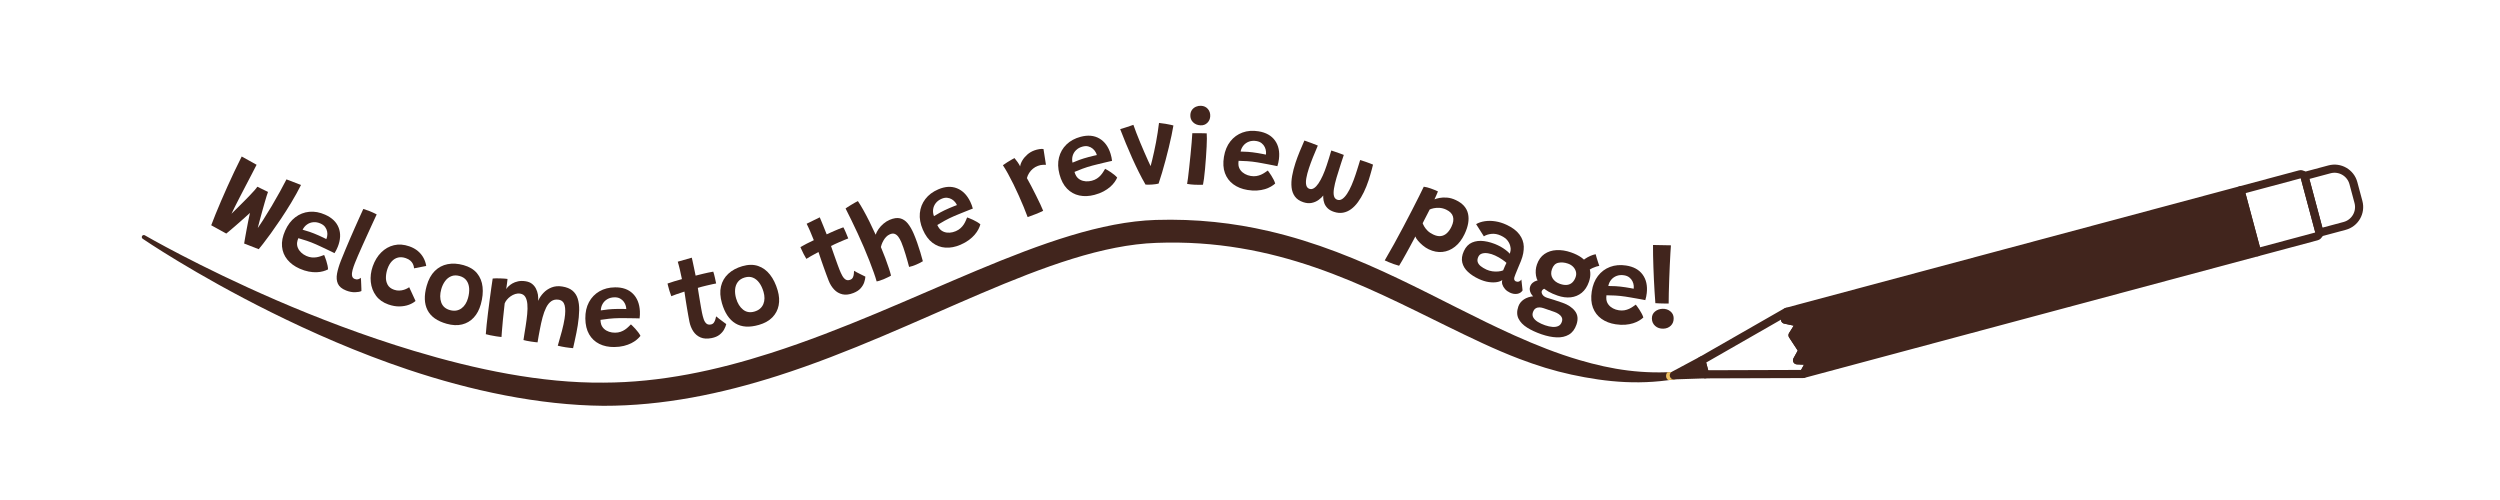 <?xml version="1.0" encoding="UTF-8" standalone="no"?><!DOCTYPE svg PUBLIC "-//W3C//DTD SVG 1.1//EN" "http://www.w3.org/Graphics/SVG/1.1/DTD/svg11.dtd"><svg width="1280px" height="256px" version="1.1" xmlns="http://www.w3.org/2000/svg" xmlns:xlink="http://www.w3.org/1999/xlink" xml:space="preserve" xmlns:serif="http://www.serif.com/" style="fill-rule:evenodd;clip-rule:evenodd;stroke-linecap:round;stroke-linejoin:round;stroke-miterlimit:1.5;"><g><path d="M73.076,122.262c-0,-0 26.403,18.07 65.679,37.581c20.51,10.188 44.49,20.787 70.02,29.346c32.349,10.846 67.146,18.287 100.158,18.586c30.563,0.054 60.438,-6.162 89.276,-15.369c73.081,-23.334 139.297,-66.146 193.875,-68.06c61.189,-2.299 105.851,21.648 148.235,42.399c12.61,6.174 24.977,12.202 37.586,16.993c8.747,3.324 17.586,6.101 26.614,8.054c18.254,3.949 36.484,5.688 56.82,1.686c0.569,-0.08 1.591,-1.622 1.512,-2.192c-0.08,-0.569 -1.97,-1.18 -2.539,-1.1c-19.114,1.608 -34.971,-0.947 -51.561,-5.806c-11.324,-3.315 -22.287,-7.679 -33.26,-12.591c-38.969,-17.442 -77.485,-42.26 -126.008,-53.5c-17.748,-4.111 -36.844,-6.338 -57.799,-5.682c-55.423,1.828 -122.992,44.449 -197.184,68.197c-27.654,8.852 -56.252,15.056 -85.567,15.108c-31.912,0.289 -65.533,-6.784 -97.114,-16.293c-25.418,-7.653 -49.511,-16.913 -70.232,-25.876c-39.973,-17.293 -67.398,-33.242 -67.398,-33.242c-0.486,-0.307 -1.13,-0.162 -1.437,0.324c-0.307,0.486 -0.162,1.13 0.324,1.437Z" style="fill:#41251d;"/><clipPath id="_clip1"><path d="M73.076,122.262c-0,-0 26.403,18.07 65.679,37.581c20.51,10.188 44.49,20.787 70.02,29.346c32.349,10.846 67.146,18.287 100.158,18.586c30.563,0.054 60.438,-6.162 89.276,-15.369c73.081,-23.334 139.297,-66.146 193.875,-68.06c61.189,-2.299 105.851,21.648 148.235,42.399c12.61,6.174 24.977,12.202 37.586,16.993c8.747,3.324 17.586,6.101 26.614,8.054c18.254,3.949 36.484,5.688 56.82,1.686c0.569,-0.08 1.591,-1.622 1.512,-2.192c-0.08,-0.569 -1.97,-1.18 -2.539,-1.1c-19.114,1.608 -34.971,-0.947 -51.561,-5.806c-11.324,-3.315 -22.287,-7.679 -33.26,-12.591c-38.969,-17.442 -77.485,-42.26 -126.008,-53.5c-17.748,-4.111 -36.844,-6.338 -57.799,-5.682c-55.423,1.828 -122.992,44.449 -197.184,68.197c-27.654,8.852 -56.252,15.056 -85.567,15.108c-31.912,0.289 -65.533,-6.784 -97.114,-16.293c-25.418,-7.653 -49.511,-16.913 -70.232,-25.876c-39.973,-17.293 -67.398,-33.242 -67.398,-33.242c-0.486,-0.307 -1.13,-0.162 -1.437,0.324c-0.307,0.486 -0.162,1.13 0.324,1.437Z"/></clipPath><g clip-path="url(#_clip1)"><path d="M872.284,182.765c-0.165,-0.615 -0.601,-1.12 -1.184,-1.373c-0.584,-0.253 -1.25,-0.225 -1.811,0.075l-15.302,8.984c-0.854,0.457 -1.12,1.842 -0.869,2.778c0.251,0.935 1.3,1.868 2.268,1.836l17.898,1.307c0.636,-0.021 1.226,-0.331 1.605,-0.841c0.378,-0.511 0.503,-1.166 0.339,-1.78l-2.944,-10.986Z" style="fill:#eec062;"/></g><g><path d="M124.999,124.693c0.167,-1.05 0.366,-2.218 0.598,-3.503c0.232,-1.285 0.473,-2.609 0.722,-3.971c0.249,-1.362 0.503,-2.679 0.76,-3.951c0.258,-1.272 0.495,-2.41 0.713,-3.413c0.218,-1.003 0.405,-1.786 0.561,-2.35l0.896,0.324c-0.18,0.188 -0.568,0.553 -1.164,1.098c-0.597,0.544 -1.324,1.199 -2.181,1.965c-0.858,0.765 -1.774,1.582 -2.748,2.449c-0.973,0.868 -1.934,1.71 -2.882,2.526c-0.947,0.816 -1.811,1.552 -2.592,2.207c-0.78,0.654 -1.389,1.16 -1.826,1.517l-7.712,-4.25c0.649,-1.749 1.4,-3.67 2.255,-5.765c0.855,-2.094 1.787,-4.32 2.797,-6.679c1.01,-2.359 2.082,-4.798 3.216,-7.318c1.135,-2.521 2.316,-5.082 3.545,-7.683c1.229,-2.601 2.494,-5.189 3.795,-7.765l7.622,4.237c-0.802,1.586 -1.687,3.306 -2.656,5.161c-0.969,1.855 -1.956,3.743 -2.96,5.666c-1.003,1.923 -1.985,3.814 -2.946,5.672c-0.961,1.859 -1.842,3.593 -2.643,5.2c-0.802,1.607 -1.483,3.008 -2.044,4.202l-0.59,0.151c0.472,-0.468 1.103,-1.091 1.892,-1.869c0.79,-0.779 1.665,-1.643 2.626,-2.591c0.961,-0.949 1.944,-1.93 2.948,-2.943c1.004,-1.012 1.968,-1.997 2.89,-2.955c0.923,-0.957 1.724,-1.821 2.402,-2.592c0.678,-0.77 1.168,-1.39 1.469,-1.859l5.462,2.664c-0.121,0.282 -0.337,0.911 -0.649,1.888c-0.311,0.977 -0.667,2.168 -1.066,3.572c-0.399,1.404 -0.818,2.889 -1.256,4.455c-0.438,1.567 -0.855,3.09 -1.25,4.571c-0.395,1.481 -0.736,2.802 -1.023,3.963c-0.287,1.161 -0.47,2.011 -0.549,2.549l-0.985,-0.402c1.237,-1.644 2.607,-3.634 4.108,-5.969c1.501,-2.335 3.013,-4.787 4.537,-7.357c1.523,-2.571 2.946,-5.058 4.268,-7.462c1.321,-2.404 2.426,-4.485 3.314,-6.241l7.448,2.864c-1.525,3.019 -3.185,6.018 -4.98,8.997c-1.794,2.979 -3.594,5.81 -5.4,8.495c-1.806,2.684 -3.493,5.112 -5.062,7.285c-1.569,2.172 -2.907,3.963 -4.016,5.373c-1.108,1.409 -1.842,2.323 -2.203,2.74l-7.461,-2.903Z" style="fill:#41251d;fill-rule:nonzero;"/><path d="M167.954,137.924c-0.684,0.365 -1.523,0.687 -2.516,0.968c-0.992,0.28 -2.105,0.444 -3.339,0.491c-1.234,0.048 -2.584,-0.067 -4.051,-0.342c-1.467,-0.276 -3.021,-0.779 -4.662,-1.508c-2.637,-1.172 -4.734,-2.722 -6.293,-4.648c-1.559,-1.927 -2.457,-4.141 -2.694,-6.64c-0.238,-2.5 0.3,-5.226 1.612,-8.177c1.296,-2.915 3.017,-5.188 5.163,-6.816c2.146,-1.629 4.539,-2.567 7.18,-2.815c2.64,-0.248 5.349,0.245 8.125,1.479c3.51,1.56 5.82,3.795 6.931,6.705c1.112,2.909 0.957,6.149 -0.463,9.721c-0.255,0.619 -0.509,1.18 -0.764,1.684c-0.256,0.503 -0.559,1.032 -0.91,1.587c-0.237,-0.126 -0.751,-0.381 -1.542,-0.764c-0.792,-0.383 -1.697,-0.817 -2.715,-1.301c-1.019,-0.484 -2,-0.947 -2.944,-1.387c-0.944,-0.441 -1.686,-0.781 -2.228,-1.022c-1.589,-0.706 -3.202,-1.335 -4.839,-1.885c-1.638,-0.55 -3.054,-0.986 -4.249,-1.308c-0.163,0.366 -0.296,0.736 -0.399,1.108c-0.103,0.373 -0.18,0.736 -0.233,1.089c-0.11,0.954 0.019,1.874 0.389,2.76c0.369,0.886 0.934,1.686 1.693,2.4c0.76,0.714 1.637,1.292 2.632,1.735c0.96,0.426 1.883,0.68 2.768,0.759c0.884,0.08 1.717,0.053 2.498,-0.081c0.781,-0.134 1.496,-0.318 2.144,-0.553c0.648,-0.234 1.22,-0.44 1.717,-0.616c0.066,0.133 0.205,0.478 0.419,1.033c0.213,0.555 0.444,1.211 0.692,1.97c0.248,0.759 0.454,1.53 0.618,2.314c0.164,0.784 0.251,1.47 0.26,2.06Zm-13.021,-20.312c1.013,0.262 2.214,0.629 3.605,1.101c1.39,0.472 2.958,1.095 4.704,1.872c0.925,0.411 1.727,0.783 2.405,1.116c0.678,0.333 1.153,0.57 1.424,0.712c0.194,-0.437 0.343,-0.935 0.446,-1.496c0.145,-0.751 0.137,-1.544 -0.025,-2.379c-0.162,-0.835 -0.511,-1.613 -1.049,-2.333c-0.537,-0.72 -1.312,-1.305 -2.325,-1.755c-1.257,-0.559 -2.484,-0.786 -3.681,-0.68c-1.197,0.106 -2.274,0.495 -3.232,1.167c-0.958,0.672 -1.715,1.564 -2.272,2.675Z" style="fill:#41251d;fill-rule:nonzero;"/><path d="M185.042,149.005c-0.68,0.368 -1.758,0.573 -3.234,0.616c-1.476,0.042 -3.013,-0.253 -4.612,-0.886c-2.132,-0.844 -3.53,-1.998 -4.193,-3.463c-0.664,-1.465 -0.808,-3.202 -0.434,-5.212c0.374,-2.01 1.05,-4.249 2.028,-6.719c0.71,-1.794 1.465,-3.648 2.263,-5.562c0.799,-1.914 1.613,-3.826 2.441,-5.738c0.829,-1.912 1.643,-3.774 2.442,-5.585c0.799,-1.81 1.564,-3.521 2.294,-5.133c0.731,-1.612 1.392,-3.061 1.983,-4.348c1.155,0.354 2.203,0.718 3.145,1.091c0.621,0.246 1.227,0.506 1.817,0.781c0.59,0.275 1.218,0.585 1.882,0.93c-0.665,1.422 -1.411,3.033 -2.236,4.833c-0.826,1.8 -1.675,3.658 -2.546,5.574c-0.871,1.915 -1.722,3.793 -2.553,5.632c-0.831,1.839 -1.578,3.532 -2.241,5.078c-0.664,1.545 -1.192,2.816 -1.586,3.811c-0.478,1.208 -0.873,2.372 -1.183,3.493c-0.31,1.121 -0.403,2.096 -0.279,2.926c0.123,0.83 0.576,1.399 1.358,1.709c0.639,0.253 1.213,0.31 1.72,0.172c0.506,-0.139 0.979,-0.398 1.418,-0.78c0.047,0.245 0.086,0.692 0.116,1.341c0.031,0.649 0.063,1.361 0.096,2.134c0.033,0.774 0.059,1.472 0.079,2.097c0.02,0.624 0.025,1.027 0.015,1.208Z" style="fill:#41251d;fill-rule:nonzero;"/><path d="M212.748,154.088c-0.834,0.76 -1.952,1.405 -3.353,1.936c-1.402,0.53 -3.002,0.819 -4.801,0.865c-1.798,0.047 -3.725,-0.291 -5.78,-1.013c-2.723,-0.956 -4.829,-2.455 -6.319,-4.498c-1.49,-2.042 -2.374,-4.383 -2.652,-7.022c-0.278,-2.64 0.055,-5.302 0.998,-7.989c1.014,-2.884 2.461,-5.262 4.344,-7.132c1.882,-1.87 4.056,-3.102 6.522,-3.693c2.466,-0.592 5.106,-0.394 7.918,0.593c1.695,0.596 3.14,1.397 4.335,2.404c1.196,1.008 2.15,2.168 2.863,3.482c0.714,1.314 1.179,2.697 1.398,4.151l-6.229,1.215c-0.009,-0.206 -0.055,-0.521 -0.139,-0.945c-0.084,-0.425 -0.259,-0.906 -0.525,-1.445c-0.267,-0.54 -0.681,-1.06 -1.245,-1.561c-0.563,-0.502 -1.331,-0.924 -2.304,-1.266c-1.443,-0.506 -2.767,-0.612 -3.975,-0.317c-1.207,0.295 -2.272,0.933 -3.194,1.916c-0.923,0.982 -1.659,2.257 -2.21,3.826c-0.475,1.352 -0.744,2.751 -0.806,4.197c-0.063,1.447 0.22,2.761 0.848,3.944c0.627,1.182 1.725,2.049 3.294,2.6c0.937,0.329 1.849,0.472 2.735,0.429c0.886,-0.043 1.678,-0.18 2.377,-0.41c0.699,-0.231 1.283,-0.482 1.753,-0.752c0.469,-0.27 0.771,-0.453 0.906,-0.547l3.241,7.032Z" style="fill:#41251d;fill-rule:nonzero;"/><path d="M228.683,165.766c-4.858,-1.359 -8.126,-3.687 -9.803,-6.983c-1.677,-3.297 -1.821,-7.43 -0.431,-12.398c0.906,-3.239 2.287,-5.779 4.141,-7.622c1.855,-1.842 4.047,-3.01 6.576,-3.503c2.529,-0.493 5.247,-0.332 8.154,0.481c3.018,0.844 5.323,2.233 6.915,4.167c1.592,1.933 2.538,4.261 2.838,6.984c0.3,2.723 -0.001,5.695 -0.901,8.915c-0.778,2.779 -1.988,5.049 -3.632,6.811c-1.644,1.763 -3.638,2.931 -5.981,3.506c-2.343,0.575 -4.969,0.455 -7.876,-0.358Zm1.662,-7.005c1.178,0.329 2.261,0.409 3.251,0.239c0.99,-0.169 1.884,-0.544 2.681,-1.125c0.797,-0.58 1.475,-1.318 2.033,-2.214c0.558,-0.895 0.992,-1.895 1.301,-2.999c0.514,-1.84 0.712,-3.541 0.594,-5.102c-0.119,-1.561 -0.577,-2.885 -1.375,-3.971c-0.797,-1.086 -1.96,-1.843 -3.487,-2.27c-1.582,-0.443 -3.004,-0.414 -4.265,0.087c-1.261,0.5 -2.326,1.343 -3.193,2.529c-0.868,1.186 -1.52,2.561 -1.958,4.125c-0.715,2.558 -0.719,4.824 -0.011,6.798c0.707,1.974 2.184,3.274 4.429,3.903Z" style="fill:#41251d;fill-rule:nonzero;"/><path d="M248.734,171.092c0.085,-1.282 0.225,-2.88 0.419,-4.794c0.194,-1.913 0.431,-3.974 0.711,-6.184c0.279,-2.209 0.563,-4.418 0.852,-6.626c0.289,-2.208 0.568,-4.263 0.838,-6.165c0.27,-1.901 0.503,-3.475 0.698,-4.721c0.415,-0.051 0.961,-0.081 1.639,-0.09c0.679,-0.01 1.398,-0.003 2.159,0.02c0.76,0.022 1.48,0.058 2.159,0.107c0.679,0.048 1.226,0.105 1.641,0.171c-0.028,0.305 -0.072,0.709 -0.132,1.212c-0.06,0.503 -0.127,1.024 -0.202,1.564c-0.075,0.539 -0.143,1.032 -0.203,1.477c-0.06,0.445 -0.107,0.771 -0.139,0.979c0.191,-0.357 0.546,-0.804 1.066,-1.341c0.52,-0.538 1.201,-1.055 2.043,-1.551c0.842,-0.496 1.833,-0.868 2.974,-1.114c1.142,-0.246 2.43,-0.256 3.864,-0.031c1.34,0.211 2.436,0.653 3.288,1.329c0.851,0.675 1.516,1.49 1.994,2.446c0.479,0.955 0.811,1.95 0.997,2.985c0.086,0.555 0.14,1.11 0.159,1.664c0.019,0.555 0.008,1.09 -0.035,1.605c0.637,-1.466 1.535,-2.815 2.696,-4.044c1.16,-1.23 2.55,-2.167 4.17,-2.812c1.62,-0.645 3.43,-0.811 5.431,-0.496c2.208,0.347 3.951,1.041 5.229,2.083c1.277,1.042 2.188,2.414 2.733,4.115c0.546,1.7 0.798,3.694 0.758,5.979c-0.04,2.286 -0.282,4.845 -0.727,7.676c-0.196,1.246 -0.429,2.544 -0.699,3.895c-0.27,1.35 -0.554,2.693 -0.851,4.029c-0.297,1.337 -0.578,2.603 -0.843,3.799c-0.61,-0.057 -1.243,-0.122 -1.899,-0.196c-0.655,-0.074 -1.304,-0.162 -1.946,-0.263c-0.661,-0.103 -1.324,-0.222 -1.989,-0.356c-0.666,-0.133 -1.334,-0.282 -2.005,-0.445c0.817,-2.735 1.529,-5.268 2.137,-7.6c0.608,-2.332 1.056,-4.413 1.344,-6.244c0.459,-2.926 0.47,-5.212 0.033,-6.857c-0.438,-1.645 -1.46,-2.594 -3.064,-2.846c-1.454,-0.228 -2.702,0.021 -3.744,0.746c-1.043,0.726 -1.924,1.811 -2.644,3.255c-0.72,1.444 -1.338,3.132 -1.854,5.062c-0.516,1.931 -0.975,3.986 -1.375,6.167c-0.198,1.014 -0.4,2.08 -0.604,3.198c-0.205,1.119 -0.398,2.254 -0.579,3.406c-0.343,-0.035 -0.823,-0.086 -1.441,-0.154c-0.618,-0.068 -1.257,-0.154 -1.918,-0.258c-0.774,-0.122 -1.527,-0.254 -2.258,-0.398c-0.732,-0.144 -1.263,-0.271 -1.594,-0.381c0.18,-1.268 0.365,-2.477 0.555,-3.627c0.19,-1.15 0.379,-2.32 0.566,-3.509c0.341,-2.171 0.604,-4.213 0.789,-6.128c0.184,-1.915 0.212,-3.628 0.081,-5.138c-0.13,-1.509 -0.479,-2.734 -1.047,-3.675c-0.568,-0.94 -1.447,-1.504 -2.636,-1.69c-0.849,-0.134 -1.697,-0.064 -2.543,0.209c-0.845,0.274 -1.632,0.667 -2.361,1.182c-0.729,0.514 -1.357,1.092 -1.883,1.735c-0.527,0.642 -0.906,1.274 -1.139,1.895c-0.359,3.019 -0.654,5.763 -0.887,8.231c-0.233,2.469 -0.41,4.486 -0.531,6.054c-0.12,1.567 -0.19,2.533 -0.208,2.897c-0.192,-0.011 -0.582,-0.053 -1.17,-0.126c-0.588,-0.073 -1.109,-0.145 -1.562,-0.216c-1.038,-0.163 -2.063,-0.348 -3.075,-0.556c-1.012,-0.207 -1.757,-0.387 -2.236,-0.54Z" style="fill:#41251d;fill-rule:nonzero;"/><path d="M327.917,171.964c-0.471,0.617 -1.099,1.259 -1.884,1.928c-0.785,0.668 -1.729,1.281 -2.831,1.838c-1.102,0.558 -2.377,1.017 -3.825,1.378c-1.448,0.361 -3.07,0.551 -4.866,0.572c-2.885,0.034 -5.438,-0.5 -7.658,-1.602c-2.22,-1.102 -3.958,-2.739 -5.216,-4.913c-1.258,-2.173 -1.906,-4.874 -1.943,-8.103c-0.037,-3.191 0.58,-5.974 1.852,-8.349c1.272,-2.375 3.056,-4.225 5.353,-5.551c2.297,-1.326 4.964,-2.007 8.002,-2.042c3.841,-0.045 6.873,1.023 9.096,3.205c2.222,2.181 3.433,5.191 3.63,9.03c0.027,0.668 0.029,1.285 0.007,1.849c-0.022,0.564 -0.077,1.171 -0.165,1.822c-0.268,-0.016 -0.841,-0.034 -1.72,-0.052c-0.88,-0.018 -1.883,-0.035 -3.011,-0.051c-1.127,-0.016 -2.212,-0.027 -3.253,-0.034c-1.042,-0.007 -1.859,-0.007 -2.451,-0c-1.739,0.02 -3.467,0.121 -5.185,0.304c-1.718,0.182 -3.187,0.376 -4.408,0.581c0.005,0.401 0.038,0.793 0.1,1.174c0.062,0.382 0.142,0.744 0.242,1.087c0.297,0.914 0.798,1.696 1.503,2.347c0.706,0.651 1.552,1.143 2.54,1.475c0.988,0.333 2.027,0.493 3.116,0.48c1.051,-0.012 1.995,-0.166 2.832,-0.463c0.837,-0.296 1.583,-0.668 2.237,-1.115c0.654,-0.447 1.227,-0.912 1.718,-1.396c0.492,-0.483 0.926,-0.909 1.304,-1.276c0.116,0.094 0.386,0.349 0.811,0.764c0.426,0.416 0.909,0.917 1.451,1.503c0.542,0.586 1.051,1.201 1.526,1.845c0.476,0.644 0.841,1.233 1.096,1.765Zm-20.303,-13.036c1.03,-0.184 2.275,-0.351 3.735,-0.502c1.46,-0.151 3.146,-0.237 5.057,-0.259c1.012,-0.012 1.896,-0.008 2.651,0.012c0.755,0.02 1.286,0.037 1.592,0.053c-0.006,-0.478 -0.079,-0.993 -0.219,-1.545c-0.181,-0.744 -0.519,-1.461 -1.014,-2.153c-0.495,-0.692 -1.137,-1.253 -1.926,-1.683c-0.788,-0.43 -1.736,-0.639 -2.845,-0.626c-1.375,0.016 -2.585,0.321 -3.629,0.916c-1.044,0.595 -1.862,1.398 -2.452,2.408c-0.59,1.01 -0.907,2.136 -0.95,3.379Z" style="fill:#41251d;fill-rule:nonzero;"/><path d="M371.847,165.928c-0.188,0.817 -0.547,1.722 -1.08,2.715c-0.532,0.993 -1.31,1.899 -2.335,2.718c-1.025,0.819 -2.39,1.399 -4.095,1.74c-2.211,0.442 -4.094,0.331 -5.649,-0.332c-1.556,-0.663 -2.803,-1.714 -3.744,-3.153c-0.941,-1.439 -1.597,-3.086 -1.968,-4.941c-0.198,-0.993 -0.402,-2.088 -0.612,-3.283c-0.21,-1.195 -0.419,-2.41 -0.627,-3.645c-0.208,-1.235 -0.399,-2.41 -0.573,-3.525c-0.175,-1.115 -0.324,-2.103 -0.447,-2.965c-0.124,-0.862 -0.221,-1.519 -0.293,-1.973c-1.559,0.487 -2.965,0.959 -4.218,1.414c-1.254,0.455 -2.087,0.773 -2.499,0.953c-0.345,-0.847 -0.655,-1.74 -0.93,-2.679c-0.276,-0.938 -0.503,-1.76 -0.683,-2.465c-0.18,-0.704 -0.289,-1.15 -0.326,-1.337c1.038,-0.364 2.189,-0.745 3.454,-1.144c1.265,-0.4 2.573,-0.773 3.926,-1.122c-0.127,-0.539 -0.295,-1.305 -0.503,-2.296c-0.208,-0.991 -0.404,-1.897 -0.587,-2.718c-0.165,-0.727 -0.348,-1.445 -0.548,-2.156c-0.201,-0.71 -0.367,-1.295 -0.498,-1.756l7.19,-2.052c0.048,0.244 0.178,0.817 0.387,1.72c0.21,0.903 0.443,1.992 0.697,3.266l0.872,4.21c0.611,-0.161 1.325,-0.343 2.141,-0.545c0.817,-0.202 1.468,-0.362 1.951,-0.478c0.817,-0.202 1.572,-0.373 2.265,-0.511c0.694,-0.139 1.275,-0.251 1.746,-0.335c0.47,-0.084 0.78,-0.141 0.93,-0.171c0.266,0.745 0.534,1.72 0.804,2.923c0.27,1.203 0.493,2.244 0.669,3.125c-0.191,0.019 -0.81,0.142 -1.855,0.371c-1.046,0.229 -2.071,0.463 -3.075,0.703c-0.727,0.165 -1.516,0.361 -2.366,0.59c-0.851,0.228 -1.543,0.425 -2.075,0.59c0.064,0.416 0.155,1.017 0.273,1.802c0.118,0.785 0.26,1.663 0.424,2.633c0.165,0.971 0.33,1.966 0.495,2.985c0.165,1.019 0.33,1.99 0.495,2.912c0.165,0.922 0.313,1.71 0.444,2.366c0.243,1.218 0.532,2.32 0.866,3.305c0.333,0.986 0.79,1.737 1.371,2.255c0.581,0.517 1.359,0.678 2.333,0.483c0.656,-0.131 1.158,-0.446 1.506,-0.944c0.349,-0.499 0.605,-1.047 0.768,-1.645c0.163,-0.597 0.297,-1.121 0.402,-1.571c0.262,0.24 0.647,0.558 1.155,0.953c0.508,0.395 1.042,0.8 1.602,1.214c0.56,0.414 1.063,0.786 1.509,1.116c0.446,0.33 0.75,0.556 0.911,0.68Z" style="fill:#41251d;fill-rule:nonzero;"/><path d="M388.546,166.35c-4.846,1.403 -8.849,1.145 -12.011,-0.774c-3.162,-1.919 -5.46,-5.357 -6.895,-10.312c-0.935,-3.231 -1.1,-6.117 -0.493,-8.66c0.606,-2.543 1.854,-4.69 3.745,-6.441c1.89,-1.751 4.285,-3.046 7.185,-3.886c3.01,-0.871 5.701,-0.904 8.072,-0.099c2.372,0.805 4.402,2.286 6.091,4.443c1.689,2.157 2.998,4.841 3.928,8.053c0.803,2.772 0.969,5.339 0.5,7.703c-0.469,2.364 -1.549,4.407 -3.238,6.13c-1.689,1.723 -3.984,3.004 -6.884,3.843Zm-2.276,-6.83c1.174,-0.34 2.138,-0.843 2.89,-1.509c0.752,-0.665 1.314,-1.454 1.686,-2.368c0.373,-0.913 0.56,-1.898 0.563,-2.953c0.003,-1.055 -0.155,-2.133 -0.474,-3.234c-0.532,-1.836 -1.259,-3.386 -2.182,-4.65c-0.923,-1.265 -2.01,-2.149 -3.26,-2.652c-1.249,-0.503 -2.636,-0.535 -4.16,-0.094c-1.578,0.458 -2.771,1.231 -3.58,2.32c-0.808,1.09 -1.269,2.367 -1.382,3.832c-0.113,1.465 0.056,2.978 0.508,4.538c0.739,2.551 1.929,4.479 3.57,5.784c1.641,1.306 3.581,1.634 5.821,0.986Z" style="fill:#41251d;fill-rule:nonzero;"/><path d="M443.078,141.632c-0.04,0.837 -0.235,1.791 -0.584,2.863c-0.348,1.071 -0.955,2.1 -1.82,3.086c-0.864,0.987 -2.106,1.798 -3.724,2.435c-2.099,0.824 -3.972,1.047 -5.619,0.668c-1.648,-0.378 -3.062,-1.193 -4.241,-2.444c-1.18,-1.251 -2.115,-2.756 -2.807,-4.517c-0.371,-0.943 -0.765,-1.984 -1.182,-3.123c-0.417,-1.14 -0.837,-2.3 -1.259,-3.478c-0.422,-1.179 -0.818,-2.302 -1.186,-3.369c-0.368,-1.066 -0.688,-2.013 -0.962,-2.84c-0.274,-0.826 -0.485,-1.457 -0.635,-1.89c-1.449,0.754 -2.75,1.466 -3.904,2.135c-1.154,0.669 -1.917,1.128 -2.291,1.378c-0.489,-0.773 -0.952,-1.597 -1.388,-2.473c-0.437,-0.875 -0.806,-1.644 -1.107,-2.306c-0.301,-0.662 -0.487,-1.081 -0.556,-1.259c0.957,-0.541 2.024,-1.119 3.198,-1.735c1.175,-0.616 2.397,-1.214 3.668,-1.796c-0.221,-0.508 -0.521,-1.232 -0.9,-2.171c-0.38,-0.939 -0.732,-1.797 -1.057,-2.572c-0.291,-0.687 -0.597,-1.362 -0.92,-2.026c-0.322,-0.663 -0.589,-1.21 -0.799,-1.641l6.716,-3.286c0.09,0.231 0.319,0.772 0.684,1.624c0.366,0.852 0.787,1.883 1.262,3.092l1.599,3.991c0.573,-0.266 1.244,-0.571 2.013,-0.914c0.768,-0.343 1.38,-0.614 1.835,-0.814c0.769,-0.343 1.482,-0.644 2.14,-0.903c0.658,-0.258 1.211,-0.47 1.659,-0.636c0.448,-0.166 0.744,-0.277 0.886,-0.333c0.393,0.687 0.829,1.599 1.306,2.736c0.478,1.136 0.881,2.122 1.209,2.958c-0.185,0.052 -0.771,0.283 -1.76,0.692c-0.989,0.41 -1.957,0.821 -2.903,1.234c-0.687,0.29 -1.429,0.623 -2.226,0.998c-0.797,0.375 -1.443,0.69 -1.937,0.946c0.136,0.398 0.331,0.973 0.585,1.725c0.255,0.753 0.549,1.592 0.882,2.518c0.333,0.926 0.671,1.877 1.013,2.851c0.342,0.974 0.675,1.901 1,2.779c0.325,0.878 0.609,1.629 0.854,2.251c0.454,1.156 0.933,2.19 1.435,3.101c0.501,0.912 1.084,1.571 1.747,1.977c0.663,0.407 1.457,0.429 2.381,0.065c0.623,-0.244 1.062,-0.643 1.317,-1.195c0.255,-0.552 0.41,-1.136 0.465,-1.753c0.055,-0.618 0.095,-1.157 0.119,-1.618c0.301,0.19 0.736,0.435 1.305,0.735c0.57,0.299 1.167,0.604 1.791,0.912c0.624,0.309 1.185,0.587 1.682,0.833c0.497,0.246 0.836,0.416 1.016,0.509Z" style="fill:#41251d;fill-rule:nonzero;"/><path d="M456.205,141.117c-0.346,0.211 -0.832,0.471 -1.459,0.78c-0.626,0.309 -1.291,0.614 -1.993,0.915c-0.773,0.33 -1.525,0.615 -2.254,0.854c-0.729,0.239 -1.283,0.377 -1.662,0.414c-0.322,-1.192 -0.802,-2.691 -1.439,-4.497c-0.637,-1.806 -1.386,-3.813 -2.247,-6.022c-0.861,-2.208 -1.798,-4.499 -2.812,-6.871c-1.007,-2.354 -2.06,-4.72 -3.159,-7.097c-1.099,-2.377 -2.185,-4.661 -3.257,-6.853c-1.072,-2.191 -2.067,-4.192 -2.986,-6.001c0.118,-0.113 0.442,-0.34 0.971,-0.681c0.53,-0.34 1.146,-0.723 1.847,-1.148c0.702,-0.424 1.37,-0.819 2.004,-1.183c0.634,-0.365 1.126,-0.622 1.478,-0.772c0.826,1.205 1.743,2.704 2.748,4.498c1.006,1.793 2.05,3.773 3.132,5.939c1.082,2.167 2.156,4.425 3.223,6.774c0.304,-0.941 0.801,-1.906 1.489,-2.897c0.689,-0.99 1.52,-1.901 2.494,-2.733c0.974,-0.832 2.024,-1.489 3.148,-1.97c2.074,-0.886 3.857,-1.15 5.351,-0.791c1.494,0.359 2.803,1.223 3.929,2.591c1.125,1.369 2.157,3.151 3.096,5.347c0.593,1.388 1.181,2.909 1.763,4.562c0.581,1.652 1.121,3.302 1.617,4.95c0.497,1.648 0.923,3.154 1.278,4.519c-0.515,0.304 -1.057,0.603 -1.627,0.898c-0.57,0.296 -1.145,0.568 -1.725,0.816c-0.632,0.27 -1.272,0.512 -1.918,0.726c-0.646,0.214 -1.238,0.373 -1.775,0.478c-0.222,-0.861 -0.49,-1.852 -0.804,-2.976c-0.314,-1.123 -0.652,-2.277 -1.013,-3.463c-0.362,-1.186 -0.728,-2.323 -1.1,-3.411c-0.371,-1.088 -0.726,-2.027 -1.064,-2.818c-0.488,-1.142 -1.015,-2.081 -1.578,-2.816c-0.564,-0.736 -1.192,-1.221 -1.885,-1.455c-0.692,-0.234 -1.486,-0.159 -2.382,0.224c-0.756,0.323 -1.408,0.778 -1.957,1.366c-0.548,0.588 -1.007,1.215 -1.377,1.883c-0.369,0.667 -0.662,1.295 -0.877,1.886c-0.215,0.591 -0.354,1.056 -0.417,1.394c0.796,1.863 1.549,3.744 2.257,5.644c0.708,1.9 1.323,3.642 1.845,5.227c0.522,1.585 0.887,2.842 1.097,3.77Z" style="fill:#41251d;fill-rule:nonzero;"/><path d="M501.947,114.866c-0.197,0.751 -0.528,1.586 -0.995,2.506c-0.466,0.919 -1.1,1.849 -1.902,2.788c-0.801,0.939 -1.8,1.855 -2.997,2.746c-1.197,0.892 -2.62,1.694 -4.269,2.406c-2.649,1.144 -5.21,1.636 -7.683,1.476c-2.473,-0.16 -4.709,-1 -6.708,-2.52c-1.999,-1.52 -3.639,-3.762 -4.919,-6.727c-1.265,-2.929 -1.769,-5.735 -1.512,-8.416c0.257,-2.682 1.19,-5.077 2.797,-7.187c1.607,-2.11 3.806,-3.767 6.595,-4.971c3.526,-1.523 6.735,-1.707 9.627,-0.552c2.893,1.155 5.171,3.465 6.834,6.93c0.282,0.606 0.522,1.174 0.72,1.703c0.197,0.529 0.38,1.11 0.55,1.745c-0.253,0.088 -0.789,0.294 -1.607,0.616c-0.818,0.322 -1.751,0.693 -2.797,1.114c-1.046,0.421 -2.051,0.829 -3.015,1.224c-0.964,0.395 -1.717,0.711 -2.261,0.945c-1.596,0.69 -3.152,1.45 -4.666,2.281c-1.515,0.831 -2.795,1.577 -3.842,2.237c0.159,0.368 0.341,0.717 0.545,1.045c0.204,0.328 0.418,0.631 0.642,0.909c0.627,0.728 1.391,1.257 2.293,1.585c0.901,0.329 1.872,0.456 2.912,0.382c1.04,-0.075 2.06,-0.328 3.059,-0.76c0.965,-0.416 1.777,-0.923 2.435,-1.52c0.658,-0.596 1.203,-1.227 1.634,-1.891c0.431,-0.665 0.779,-1.316 1.046,-1.951c0.267,-0.636 0.504,-1.196 0.711,-1.681c0.143,0.043 0.491,0.173 1.043,0.393c0.553,0.219 1.192,0.494 1.918,0.826c0.726,0.332 1.433,0.703 2.12,1.114c0.688,0.411 1.251,0.812 1.692,1.205Zm-23.76,-4.194c0.879,-0.567 1.963,-1.202 3.252,-1.904c1.289,-0.702 2.81,-1.432 4.565,-2.19c0.929,-0.401 1.746,-0.739 2.451,-1.012c0.704,-0.273 1.2,-0.461 1.488,-0.565c-0.189,-0.438 -0.455,-0.885 -0.798,-1.341c-0.453,-0.616 -1.041,-1.147 -1.765,-1.595c-0.724,-0.447 -1.533,-0.717 -2.426,-0.809c-0.894,-0.093 -1.849,0.08 -2.867,0.519c-1.263,0.546 -2.261,1.294 -2.995,2.246c-0.734,0.952 -1.178,2.008 -1.333,3.167c-0.155,1.16 -0.012,2.321 0.428,3.484Z" style="fill:#41251d;fill-rule:nonzero;"/><path d="M522.307,85.186c0.141,-1.007 0.536,-2.046 1.183,-3.115c0.648,-1.07 1.492,-2.059 2.534,-2.967c1.042,-0.909 2.227,-1.605 3.556,-2.089c0.826,-0.301 1.685,-0.523 2.579,-0.665c0.894,-0.143 1.596,-0.155 2.107,-0.036l1.257,8.053c-0.454,-0.017 -1.04,-0.007 -1.759,0.031c-0.718,0.038 -1.508,0.214 -2.37,0.528c-0.915,0.333 -1.753,0.812 -2.512,1.434c-0.76,0.622 -1.406,1.346 -1.94,2.171c-0.533,0.825 -0.923,1.709 -1.169,2.653c0.61,1.059 1.333,2.387 2.169,3.984c0.836,1.597 1.675,3.243 2.517,4.94c0.842,1.696 1.595,3.247 2.259,4.652c0.665,1.405 1.125,2.458 1.38,3.158c-1.061,0.55 -2.317,1.109 -3.767,1.678c-1.45,0.569 -2.843,1.086 -4.178,1.552c-0.569,-1.562 -1.24,-3.279 -2.015,-5.153c-0.774,-1.874 -1.604,-3.803 -2.49,-5.789c-0.886,-1.985 -1.801,-3.939 -2.746,-5.863c-0.945,-1.923 -1.88,-3.723 -2.806,-5.399c-0.926,-1.676 -1.796,-3.128 -2.61,-4.357c0.658,-0.484 1.404,-0.989 2.239,-1.517c0.834,-0.528 1.606,-0.992 2.314,-1.393c0.708,-0.4 1.167,-0.648 1.376,-0.745c0.412,0.46 0.93,1.13 1.556,2.011c0.626,0.88 1.071,1.628 1.336,2.243Z" style="fill:#41251d;fill-rule:nonzero;"/><path d="M572.001,90.922c-0.305,0.714 -0.755,1.491 -1.352,2.332c-0.597,0.841 -1.361,1.667 -2.292,2.478c-0.931,0.811 -2.054,1.57 -3.369,2.276c-1.315,0.705 -2.841,1.289 -4.576,1.751c-2.789,0.742 -5.394,0.851 -7.817,0.329c-2.423,-0.522 -4.511,-1.682 -6.264,-3.479c-1.754,-1.798 -3.046,-4.257 -3.876,-7.378c-0.82,-3.083 -0.906,-5.933 -0.257,-8.547c0.649,-2.615 1.924,-4.847 3.824,-6.697c1.901,-1.85 4.319,-3.166 7.255,-3.947c3.712,-0.987 6.913,-0.697 9.604,0.871c2.691,1.568 4.604,4.188 5.739,7.86c0.19,0.642 0.344,1.238 0.461,1.791c0.118,0.552 0.214,1.154 0.288,1.806c-0.263,0.051 -0.823,0.175 -1.68,0.373c-0.857,0.198 -1.834,0.429 -2.931,0.691c-1.096,0.262 -2.151,0.518 -3.162,0.767c-1.011,0.249 -1.803,0.45 -2.375,0.602c-1.681,0.447 -3.331,0.97 -4.951,1.569c-1.621,0.599 -2.997,1.148 -4.13,1.648c0.104,0.387 0.232,0.758 0.386,1.113c0.153,0.355 0.32,0.686 0.501,0.994c0.513,0.812 1.191,1.448 2.035,1.905c0.843,0.458 1.784,0.727 2.824,0.806c1.039,0.08 2.085,-0.021 3.138,-0.301c1.016,-0.27 1.893,-0.652 2.632,-1.145c0.738,-0.493 1.37,-1.037 1.894,-1.631c0.524,-0.594 0.965,-1.186 1.322,-1.775c0.357,-0.589 0.674,-1.109 0.95,-1.558c0.135,0.063 0.46,0.244 0.974,0.542c0.515,0.298 1.107,0.664 1.776,1.099c0.669,0.435 1.314,0.906 1.933,1.414c0.62,0.507 1.118,0.988 1.496,1.441Zm-22.884,-7.645c0.953,-0.431 2.118,-0.899 3.496,-1.404c1.379,-0.505 2.991,-1.004 4.838,-1.495c0.978,-0.26 1.836,-0.473 2.573,-0.64c0.737,-0.166 1.255,-0.279 1.556,-0.34c-0.123,-0.461 -0.32,-0.943 -0.592,-1.444c-0.358,-0.676 -0.862,-1.288 -1.512,-1.837c-0.65,-0.548 -1.41,-0.935 -2.28,-1.158c-0.871,-0.223 -1.841,-0.192 -2.912,0.093c-1.33,0.353 -2.427,0.947 -3.293,1.78c-0.866,0.834 -1.461,1.812 -1.785,2.937c-0.323,1.124 -0.353,2.293 -0.089,3.508Z" style="fill:#41251d;fill-rule:nonzero;"/><path d="M593.42,62.942c1.197,0.119 2.33,0.272 3.398,0.459c1.068,0.187 1.958,0.359 2.669,0.515c0.712,0.157 1.147,0.267 1.305,0.332c-0.234,1.455 -0.555,3.152 -0.963,5.09c-0.408,1.937 -0.875,3.99 -1.399,6.157c-0.525,2.167 -1.081,4.356 -1.67,6.566c-0.588,2.211 -1.188,4.341 -1.798,6.39c-0.61,2.049 -1.198,3.9 -1.761,5.552c-0.865,0.22 -1.974,0.381 -3.327,0.484c-0.629,0.048 -1.24,0.071 -1.834,0.068c-0.595,-0.003 -1.103,-0.016 -1.527,-0.042c-1.192,-2.055 -2.359,-4.232 -3.502,-6.531c-1.143,-2.299 -2.263,-4.671 -3.359,-7.117c-1.097,-2.446 -2.157,-4.909 -3.18,-7.39c-1.022,-2.48 -2,-4.93 -2.932,-7.351c0.282,-0.079 0.708,-0.207 1.279,-0.385c0.571,-0.177 1.198,-0.378 1.88,-0.603c0.682,-0.224 1.35,-0.448 2.004,-0.67c0.654,-0.222 1.186,-0.407 1.596,-0.553c0.394,1.139 0.896,2.505 1.506,4.097c0.61,1.592 1.278,3.261 2.006,5.006c0.727,1.746 1.45,3.445 2.17,5.095c0.72,1.651 1.374,3.125 1.961,4.421c0.588,1.297 1.051,2.287 1.391,2.97l-0.363,0.143c0.316,-1.136 0.637,-2.387 0.964,-3.753c0.327,-1.366 0.658,-2.81 0.993,-4.33c0.334,-1.52 0.655,-3.092 0.962,-4.716c0.308,-1.623 0.589,-3.274 0.845,-4.951c0.255,-1.677 0.484,-3.328 0.686,-4.953Z" style="fill:#41251d;fill-rule:nonzero;"/><path d="M615.924,94.588c-0.306,0.004 -0.862,0.015 -1.666,0.033c-0.804,0.019 -1.636,0.007 -2.495,-0.035c-0.687,-0.033 -1.364,-0.085 -2.03,-0.156c-0.666,-0.071 -1.312,-0.16 -1.938,-0.266c0.119,-0.492 0.274,-1.508 0.464,-3.048c0.189,-1.541 0.397,-3.358 0.624,-5.451c0.226,-2.093 0.451,-4.259 0.674,-6.496c0.224,-2.237 0.417,-4.332 0.579,-6.285c0.162,-1.953 0.271,-3.511 0.327,-4.676c0.326,-0.003 0.814,-0.008 1.465,-0.014c0.65,-0.007 1.358,-0.006 2.123,0.002c0.765,0.009 1.491,0.02 2.179,0.035c0.688,0.014 1.223,0.03 1.605,0.049c0.068,0.577 0.095,1.478 0.084,2.702c-0.012,1.223 -0.055,2.599 -0.129,4.126c-0.086,1.755 -0.201,3.629 -0.345,5.622c-0.145,1.992 -0.302,3.931 -0.47,5.816c-0.168,1.886 -0.349,3.547 -0.543,4.981c-0.195,1.435 -0.364,2.455 -0.508,3.061Zm-1.246,-30.422c-1.585,-0.077 -2.869,-0.608 -3.854,-1.593c-0.985,-0.986 -1.442,-2.223 -1.369,-3.711c0.051,-1.05 0.342,-1.93 0.874,-2.641c0.532,-0.71 1.208,-1.242 2.029,-1.594c0.821,-0.352 1.68,-0.507 2.577,-0.463c1.45,0.07 2.615,0.61 3.493,1.619c0.879,1.009 1.282,2.258 1.21,3.746c-0.066,1.355 -0.566,2.484 -1.499,3.385c-0.933,0.902 -2.087,1.319 -3.461,1.252Z" style="fill:#41251d;fill-rule:nonzero;"/><path d="M652.903,93.959c-0.571,0.526 -1.301,1.049 -2.19,1.571c-0.89,0.522 -1.926,0.961 -3.108,1.318c-1.182,0.358 -2.517,0.588 -4.006,0.691c-1.489,0.104 -3.119,0.01 -4.892,-0.282c-2.847,-0.469 -5.267,-1.439 -7.262,-2.91c-1.994,-1.471 -3.422,-3.386 -4.283,-5.745c-0.86,-2.359 -1.028,-5.132 -0.503,-8.318c0.518,-3.149 1.61,-5.782 3.276,-7.899c1.665,-2.118 3.744,-3.63 6.237,-4.536c2.492,-0.907 5.237,-1.113 8.235,-0.619c3.79,0.624 6.59,2.203 8.399,4.738c1.81,2.535 2.478,5.709 2.005,9.524c-0.09,0.663 -0.195,1.27 -0.315,1.822c-0.12,0.551 -0.279,1.14 -0.479,1.765c-0.261,-0.062 -0.823,-0.179 -1.686,-0.35c-0.862,-0.171 -1.847,-0.362 -2.955,-0.574c-1.108,-0.211 -2.174,-0.411 -3.198,-0.599c-1.025,-0.188 -1.829,-0.33 -2.414,-0.427c-1.716,-0.282 -3.435,-0.483 -5.158,-0.602c-1.724,-0.119 -3.204,-0.184 -4.442,-0.194c-0.065,0.396 -0.1,0.787 -0.106,1.173c-0.005,0.387 0.011,0.758 0.049,1.112c0.134,0.952 0.492,1.81 1.073,2.573c0.581,0.764 1.329,1.396 2.244,1.895c0.915,0.499 1.91,0.837 2.985,1.014c1.037,0.171 1.993,0.183 2.869,0.037c0.877,-0.146 1.676,-0.382 2.397,-0.709c0.722,-0.326 1.367,-0.685 1.935,-1.076c0.568,-0.39 1.07,-0.734 1.506,-1.03c0.097,0.113 0.319,0.411 0.666,0.894c0.346,0.483 0.736,1.061 1.167,1.732c0.432,0.671 0.826,1.366 1.182,2.083c0.357,0.717 0.614,1.36 0.772,1.928Zm-17.726,-16.368c1.047,-0.002 2.302,0.049 3.766,0.155c1.464,0.105 3.139,0.313 5.024,0.624c0.999,0.164 1.869,0.322 2.609,0.473c0.74,0.151 1.259,0.261 1.558,0.329c0.078,-0.471 0.095,-0.991 0.054,-1.56c-0.049,-0.763 -0.257,-1.528 -0.625,-2.295c-0.367,-0.768 -0.902,-1.432 -1.603,-1.993c-0.702,-0.561 -1.599,-0.931 -2.693,-1.111c-1.357,-0.224 -2.602,-0.134 -3.734,0.271c-1.131,0.404 -2.076,1.052 -2.833,1.944c-0.757,0.892 -1.264,1.946 -1.523,3.163Z" style="fill:#41251d;fill-rule:nonzero;"/><path d="M667.344,103.543c-1.941,-0.641 -3.39,-1.617 -4.345,-2.929c-0.955,-1.312 -1.528,-2.869 -1.717,-4.672c-0.189,-1.803 -0.091,-3.778 0.296,-5.924c0.387,-2.146 0.958,-4.363 1.713,-6.649c0.623,-1.887 1.335,-3.8 2.136,-5.739c0.801,-1.939 1.607,-3.831 2.418,-5.676c1.016,0.336 2.164,0.745 3.443,1.228c1.28,0.483 2.424,0.931 3.435,1.345c-0.925,2.13 -1.779,4.182 -2.562,6.157c-0.783,1.975 -1.456,3.816 -2.019,5.521c-0.611,1.851 -1.046,3.518 -1.305,5.003c-0.259,1.484 -0.267,2.698 -0.026,3.643c0.241,0.945 0.788,1.559 1.641,1.84c0.762,0.252 1.532,0.129 2.31,-0.369c0.779,-0.498 1.542,-1.302 2.291,-2.413c0.75,-1.111 1.477,-2.445 2.183,-4.003c0.705,-1.558 1.367,-3.271 1.984,-5.14c0.371,-1.125 0.776,-2.38 1.213,-3.765c0.437,-1.385 0.832,-2.704 1.185,-3.955c0.49,0.161 1.142,0.382 1.955,0.66c0.814,0.279 1.635,0.565 2.464,0.859c0.828,0.294 1.491,0.543 1.987,0.747l-1.456,4.409c-0.869,2.631 -1.618,5.02 -2.246,7.167c-0.629,2.147 -1.071,4.018 -1.326,5.614c-0.255,1.596 -0.258,2.883 -0.007,3.861c0.25,0.978 0.829,1.617 1.736,1.917c0.853,0.281 1.694,0.142 2.523,-0.42c0.83,-0.561 1.646,-1.448 2.449,-2.662c0.804,-1.214 1.571,-2.671 2.304,-4.371c0.732,-1.7 1.428,-3.548 2.087,-5.544c0.228,-0.689 0.473,-1.448 0.737,-2.277c0.264,-0.828 0.53,-1.681 0.799,-2.558c0.27,-0.877 0.527,-1.718 0.773,-2.522l3.13,1.033c0.508,0.168 1.114,0.389 1.819,0.662c0.705,0.273 1.251,0.493 1.638,0.661c-0.155,0.714 -0.37,1.563 -0.646,2.549c-0.275,0.986 -0.552,1.961 -0.83,2.925c-0.278,0.965 -0.528,1.783 -0.75,2.454c-0.731,2.214 -1.556,4.271 -2.475,6.171c-0.919,1.9 -1.922,3.596 -3.009,5.088c-1.086,1.493 -2.265,2.703 -3.538,3.631c-1.272,0.928 -2.636,1.524 -4.092,1.788c-1.455,0.264 -3,0.126 -4.633,-0.413c-1.378,-0.455 -2.463,-1.07 -3.254,-1.844c-0.791,-0.774 -1.358,-1.631 -1.702,-2.57c-0.344,-0.938 -0.533,-1.891 -0.566,-2.858c-0.033,-0.966 0.015,-1.871 0.142,-2.715c0.128,-0.843 0.266,-1.552 0.416,-2.126l1.316,0.676c-0.33,0.877 -0.859,1.794 -1.588,2.751c-0.728,0.956 -1.614,1.811 -2.657,2.563c-1.043,0.752 -2.219,1.265 -3.526,1.537c-1.308,0.273 -2.723,0.157 -4.248,-0.346Z" style="fill:#41251d;fill-rule:nonzero;"/><path d="M708.982,133.32c1.548,-2.628 3.139,-5.42 4.771,-8.378c1.633,-2.958 3.231,-5.922 4.795,-8.892c1.564,-2.969 3.032,-5.783 4.405,-8.442c1.373,-2.658 2.578,-5.031 3.616,-7.119c1.038,-2.088 1.836,-3.718 2.395,-4.891c1.097,0.142 2.297,0.444 3.601,0.907c1.303,0.462 2.524,0.965 3.663,1.508c-0.221,0.551 -0.499,1.212 -0.835,1.983c-0.336,0.772 -0.652,1.468 -0.948,2.089c0.594,-0.268 1.452,-0.515 2.576,-0.741c1.124,-0.226 2.42,-0.281 3.888,-0.163c1.468,0.118 2.987,0.551 4.556,1.299c3.45,1.645 5.509,3.975 6.177,6.993c0.668,3.017 0.068,6.483 -1.798,10.399c-1.316,2.76 -2.955,4.91 -4.917,6.451c-1.963,1.542 -4.096,2.43 -6.399,2.666c-2.303,0.235 -4.636,-0.21 -6.999,-1.337c-1.07,-0.51 -2.099,-1.18 -3.089,-2.012c-0.99,-0.832 -1.831,-1.667 -2.522,-2.504c-0.691,-0.837 -1.106,-1.533 -1.244,-2.086c-0.215,0.406 -0.576,1.086 -1.084,2.04c-0.507,0.954 -1.092,2.046 -1.752,3.277c-0.661,1.23 -1.345,2.476 -2.052,3.737c-0.707,1.261 -1.362,2.425 -1.966,3.492c-0.604,1.067 -1.097,1.89 -1.479,2.47c-0.885,-0.231 -1.803,-0.515 -2.753,-0.852c-0.951,-0.337 -1.836,-0.679 -2.654,-1.027c-0.819,-0.348 -1.47,-0.637 -1.952,-0.867Zm24.853,-13.237c1.38,0.658 2.646,0.923 3.797,0.794c1.151,-0.128 2.191,-0.611 3.12,-1.449c0.929,-0.838 1.739,-1.982 2.429,-3.431c0.913,-1.914 1.165,-3.609 0.757,-5.084c-0.408,-1.476 -1.552,-2.661 -3.432,-3.558c-1.139,-0.542 -2.272,-0.85 -3.402,-0.923c-1.13,-0.073 -2.137,-0.013 -3.022,0.179c-0.886,0.192 -1.578,0.412 -2.078,0.661c-0.131,0.276 -0.358,0.718 -0.68,1.326c-0.322,0.609 -0.67,1.284 -1.045,2.027c-0.375,0.742 -0.738,1.447 -1.088,2.116c-0.351,0.669 -0.613,1.185 -0.785,1.547c0.162,0.458 0.44,1.03 0.833,1.715c0.393,0.685 0.956,1.392 1.687,2.122c0.732,0.73 1.702,1.383 2.909,1.958Z" style="fill:#41251d;fill-rule:nonzero;"/><path d="M757.104,142.804c-2.152,-0.993 -3.98,-2.183 -5.486,-3.572c-1.506,-1.389 -2.481,-2.981 -2.927,-4.775c-0.445,-1.795 -0.172,-3.768 0.821,-5.919c0.992,-2.152 2.398,-3.613 4.216,-4.384c1.818,-0.771 3.867,-1.004 6.146,-0.7c2.28,0.305 4.608,1.005 6.985,2.102c0.972,0.448 1.886,0.954 2.741,1.517c0.856,0.563 1.585,1.104 2.187,1.624c0.602,0.519 1.001,0.93 1.199,1.232c0.197,-0.52 0.342,-1.084 0.434,-1.694c0.092,-0.61 0.07,-1.178 -0.066,-1.704c-0.163,-1.106 -0.62,-2.18 -1.371,-3.22c-0.751,-1.041 -1.933,-1.934 -3.547,-2.678c-1.648,-0.761 -3.248,-1.056 -4.799,-0.888c-1.551,0.168 -2.85,0.59 -3.897,1.264l-3.967,-6.249c1.293,-0.75 2.786,-1.25 4.48,-1.5c1.693,-0.25 3.483,-0.23 5.369,0.062c1.886,0.291 3.765,0.869 5.639,1.733c3.019,1.393 5.243,3.05 6.672,4.971c1.428,1.922 2.177,3.993 2.247,6.214c0.025,1.085 -0.067,2.221 -0.278,3.407c-0.21,1.186 -0.604,2.52 -1.182,4c-0.564,1.36 -1.077,2.586 -1.539,3.678c-0.461,1.091 -0.87,2.092 -1.226,3.001c-0.55,1.282 -0.776,2.172 -0.679,2.669c0.096,0.497 0.379,0.854 0.848,1.07c0.503,0.232 1.013,0.268 1.529,0.106c0.517,-0.162 0.95,-0.509 1.301,-1.041l0.612,5.585c-0.629,0.952 -1.536,1.527 -2.722,1.727c-1.187,0.2 -2.431,-0.001 -3.732,-0.601c-0.989,-0.456 -1.818,-1.054 -2.487,-1.794c-0.668,-0.74 -1.133,-1.523 -1.394,-2.348c-0.262,-0.825 -0.275,-1.605 -0.042,-2.339c-0.608,0.498 -1.521,0.856 -2.736,1.073c-1.216,0.218 -2.623,0.211 -4.22,-0.021c-1.598,-0.232 -3.307,-0.768 -5.129,-1.608Zm3.966,-4.767c0.92,0.424 1.912,0.713 2.977,0.868c1.065,0.154 2.088,0.184 3.068,0.089c0.98,-0.095 1.808,-0.281 2.483,-0.559c0.302,-0.745 0.6,-1.449 0.896,-2.112c0.295,-0.663 0.568,-1.243 0.817,-1.738c-0.344,-0.348 -1.061,-0.905 -2.149,-1.67c-1.089,-0.765 -2.318,-1.464 -3.689,-2.096c-1.214,-0.56 -2.404,-0.935 -3.568,-1.125c-1.165,-0.19 -2.194,-0.149 -3.087,0.122c-0.894,0.272 -1.537,0.833 -1.929,1.683c-0.448,0.972 -0.553,1.849 -0.315,2.633c0.239,0.783 0.753,1.494 1.542,2.131c0.79,0.638 1.775,1.229 2.954,1.774Z" style="fill:#41251d;fill-rule:nonzero;"/><path d="M797.452,151.335c-3.576,-1.236 -6.228,-2.748 -7.955,-4.537c-1.727,-1.79 -2.748,-3.674 -3.065,-5.654c-0.317,-1.979 -0.157,-3.89 0.479,-5.732c0.818,-2.366 2.102,-4.151 3.852,-5.356c1.75,-1.205 3.805,-1.87 6.163,-1.995c2.358,-0.125 4.837,0.261 7.438,1.16c4.244,1.466 7.113,3.534 8.607,6.203c1.494,2.669 1.682,5.62 0.565,8.853c-0.842,2.438 -2.071,4.313 -3.687,5.625c-1.615,1.312 -3.485,2.086 -5.609,2.323c-2.123,0.236 -4.386,-0.06 -6.788,-0.89Zm-8.292,19.788c-2.763,-0.955 -5.183,-2.084 -7.26,-3.388c-2.077,-1.304 -3.553,-2.839 -4.428,-4.607c-0.875,-1.768 -0.904,-3.835 -0.086,-6.201c0.511,-1.481 1.452,-2.683 2.822,-3.605c1.37,-0.921 3.068,-1.477 5.094,-1.666c2.026,-0.19 4.263,0.067 6.708,0.771c1.157,0.339 2.376,0.715 3.659,1.127c1.283,0.413 2.719,0.894 4.308,1.443c2.872,0.992 5.02,2.427 6.443,4.304c1.424,1.876 1.665,4.178 0.723,6.905c-0.824,2.384 -2.116,4.091 -3.877,5.12c-1.76,1.03 -3.847,1.496 -6.26,1.4c-2.413,-0.095 -5.029,-0.63 -7.846,-1.603Zm1.917,-4.584c1.337,0.462 2.59,0.738 3.762,0.83c1.171,0.091 2.177,-0.057 3.019,-0.443c0.841,-0.387 1.439,-1.095 1.795,-2.125c0.305,-0.885 0.29,-1.658 -0.047,-2.321c-0.338,-0.662 -0.856,-1.225 -1.555,-1.689c-0.699,-0.464 -1.436,-0.83 -2.213,-1.098l-5.527,-1.91c-0.704,-0.243 -1.411,-0.376 -2.121,-0.399c-0.71,-0.023 -1.361,0.152 -1.954,0.523c-0.594,0.371 -1.053,1.026 -1.377,1.965c-0.337,0.976 -0.27,1.878 0.202,2.708c0.471,0.83 1.235,1.574 2.291,2.232c1.057,0.658 2.298,1.234 3.725,1.727Zm-3.054,-12.578c-2.155,-1.251 -3.554,-2.497 -4.196,-3.74c-0.643,-1.243 -0.78,-2.397 -0.411,-3.462c0.28,-0.813 0.714,-1.467 1.299,-1.962c0.586,-0.495 1.222,-0.847 1.911,-1.054c0.688,-0.207 1.324,-0.28 1.91,-0.219l3.817,4.048c-0.846,-0.009 -1.513,0.124 -2.003,0.4c-0.489,0.275 -0.806,0.621 -0.949,1.036c-0.194,0.56 -0.073,1.178 0.36,1.853c0.434,0.676 1.184,1.198 2.249,1.566l-3.987,1.534Zm10.709,-8.613c1.372,0.474 2.582,0.645 3.629,0.511c1.047,-0.133 1.937,-0.544 2.669,-1.231c0.733,-0.687 1.299,-1.608 1.698,-2.764c0.337,-0.975 0.381,-1.921 0.131,-2.836c-0.25,-0.915 -0.726,-1.731 -1.428,-2.449c-0.703,-0.718 -1.587,-1.261 -2.652,-1.629c-1.734,-0.599 -3.37,-0.734 -4.909,-0.407c-1.538,0.328 -2.629,1.422 -3.271,3.282c-0.599,1.734 -0.498,3.27 0.303,4.608c0.801,1.338 2.078,2.31 3.83,2.915Zm13.725,-6.023l-2.982,-4.973c0.496,-0.617 1.175,-1.221 2.036,-1.813c0.862,-0.592 1.786,-1.101 2.773,-1.529c0.986,-0.427 1.888,-0.712 2.706,-0.854c0.098,0.418 0.259,1.004 0.484,1.759c0.224,0.755 0.465,1.52 0.722,2.297c0.258,0.776 0.474,1.407 0.65,1.892c-0.447,0.068 -0.967,0.197 -1.558,0.387c-0.592,0.19 -1.198,0.425 -1.821,0.705c-0.622,0.28 -1.198,0.602 -1.728,0.965c-0.53,0.362 -0.957,0.751 -1.282,1.164Z" style="fill:#41251d;fill-rule:nonzero;"/><path d="M841.396,162.555c-0.563,0.534 -1.286,1.067 -2.169,1.6c-0.882,0.534 -1.912,0.987 -3.089,1.36c-1.178,0.373 -2.51,0.621 -3.997,0.745c-1.487,0.123 -3.119,0.05 -4.895,-0.218c-2.853,-0.43 -5.287,-1.368 -7.301,-2.812c-2.013,-1.444 -3.466,-3.34 -4.359,-5.688c-0.892,-2.347 -1.097,-5.117 -0.614,-8.31c0.476,-3.156 1.533,-5.803 3.17,-7.942c1.637,-2.14 3.696,-3.679 6.176,-4.619c2.48,-0.94 5.222,-1.183 8.226,-0.729c3.798,0.573 6.618,2.115 8.462,4.625c1.843,2.511 2.554,5.676 2.131,9.497c-0.081,0.664 -0.177,1.273 -0.29,1.826c-0.112,0.553 -0.264,1.143 -0.456,1.771c-0.261,-0.058 -0.825,-0.168 -1.689,-0.327c-0.865,-0.16 -1.853,-0.338 -2.963,-0.534c-1.111,-0.197 -2.18,-0.383 -3.206,-0.557c-1.027,-0.174 -1.834,-0.306 -2.419,-0.394c-1.72,-0.26 -3.442,-0.438 -5.166,-0.534c-1.725,-0.096 -3.206,-0.141 -4.444,-0.134c-0.06,0.396 -0.09,0.788 -0.091,1.174c0,0.387 0.021,0.757 0.065,1.112c0.146,0.949 0.515,1.802 1.106,2.558c0.591,0.756 1.348,1.378 2.27,1.865c0.921,0.487 1.921,0.811 2.997,0.974c1.04,0.157 1.996,0.156 2.87,-0.001c0.875,-0.158 1.67,-0.405 2.388,-0.742c0.717,-0.336 1.357,-0.703 1.92,-1.101c0.562,-0.398 1.06,-0.748 1.492,-1.05c0.099,0.111 0.325,0.406 0.678,0.885c0.353,0.478 0.75,1.05 1.19,1.716c0.441,0.665 0.844,1.354 1.21,2.067c0.366,0.712 0.632,1.351 0.797,1.917Zm-17.942,-16.13c1.046,-0.016 2.301,0.019 3.767,0.105c1.465,0.086 3.142,0.272 5.032,0.557c1.001,0.151 1.873,0.297 2.615,0.438c0.742,0.141 1.263,0.244 1.562,0.309c0.072,-0.473 0.082,-0.993 0.033,-1.561c-0.059,-0.762 -0.277,-1.525 -0.655,-2.287c-0.377,-0.762 -0.921,-1.419 -1.63,-1.971c-0.709,-0.551 -1.611,-0.91 -2.707,-1.075c-1.361,-0.206 -2.604,-0.099 -3.73,0.321c-1.126,0.419 -2.062,1.08 -2.807,1.982c-0.745,0.902 -1.238,1.963 -1.48,3.182Z" style="fill:#41251d;fill-rule:nonzero;"/><path d="M854.348,155.397c-0.478,0.012 -1.156,0.014 -2.036,0.008c-0.879,-0.007 -1.759,-0.028 -2.639,-0.063c-0.88,-0.035 -1.589,-0.075 -2.125,-0.119c-0.141,-1.812 -0.276,-3.749 -0.404,-5.81c-0.128,-2.061 -0.243,-4.17 -0.345,-6.328c-0.102,-2.157 -0.189,-4.291 -0.261,-6.401c-0.072,-2.11 -0.128,-4.121 -0.166,-6.031c-0.038,-1.911 -0.049,-3.65 -0.031,-5.218l9.179,0.171c-0.074,0.862 -0.164,2.198 -0.272,4.007c-0.107,1.809 -0.213,3.876 -0.317,6.201c-0.104,2.325 -0.202,4.712 -0.293,7.161c-0.092,2.449 -0.163,4.763 -0.213,6.943c-0.05,2.181 -0.076,4.007 -0.077,5.479Zm-2.745,12.885c-1.661,0.041 -3.04,-0.421 -4.134,-1.387c-1.095,-0.967 -1.662,-2.214 -1.7,-3.742c-0.038,-1.529 0.49,-2.741 1.586,-3.638c1.096,-0.898 2.398,-1.365 3.907,-1.403c1.528,-0.039 2.843,0.387 3.946,1.277c1.102,0.89 1.671,2.041 1.706,3.455c0.041,1.624 -0.447,2.926 -1.464,3.907c-1.017,0.982 -2.299,1.492 -3.847,1.531Z" style="fill:#41251d;fill-rule:nonzero;"/></g><g><path d="M914.919,159.594l232.204,-62.183l8.512,31.765l-232.218,62.255l3.691,-6.655l-7.028,-0.305l2.801,-5.061l-5.105,-7.779l3.993,-6.316l-7.832,-1.662l0.982,-4.059Z" style="fill:#41251d;stroke:#41251d;stroke-width:4.17px;"/><path d="M914.896,159.685l-0.959,3.968l7.832,1.662l-3.993,6.316l5.105,7.779l-2.801,5.061l7.028,0.305l-3.578,6.45l-0.434,0.258l-50.086,0.166l-1.884,-7.031l43.459,-24.9l0.311,-0.034Z" style="fill:none;stroke:#41251d;stroke-width:4.17px;"/><path d="M871.118,184.621l-14.112,7.549l15.992,-0.53l-1.88,-7.019Z" style="fill:#41251d;stroke:#41251d;stroke-width:4.17px;"/><path d="M1177.53,89.264c1.067,-0.286 2.163,0.347 2.449,1.414c1.52,5.672 5.957,22.23 7.476,27.902c0.286,1.067 -0.347,2.163 -1.414,2.449c-6.968,1.867 -30.403,8.147 -30.403,8.147l-8.512,-31.765c0,-0 23.435,-6.28 30.404,-8.147Z" style="fill:none;stroke:#41251d;stroke-width:4.17px;"/><path d="M1187.6,119.111l-7.738,-28.97c0,0 6.733,-1.804 12.832,-3.438c5.334,-1.429 10.818,1.736 12.247,7.071c0.832,3.104 1.753,6.541 2.584,9.645c1.43,5.334 -1.736,10.818 -7.071,12.247c-6.107,1.637 -12.854,3.445 -12.854,3.445Z" style="fill:none;stroke:#41251d;stroke-width:4.17px;"/></g></g></svg>